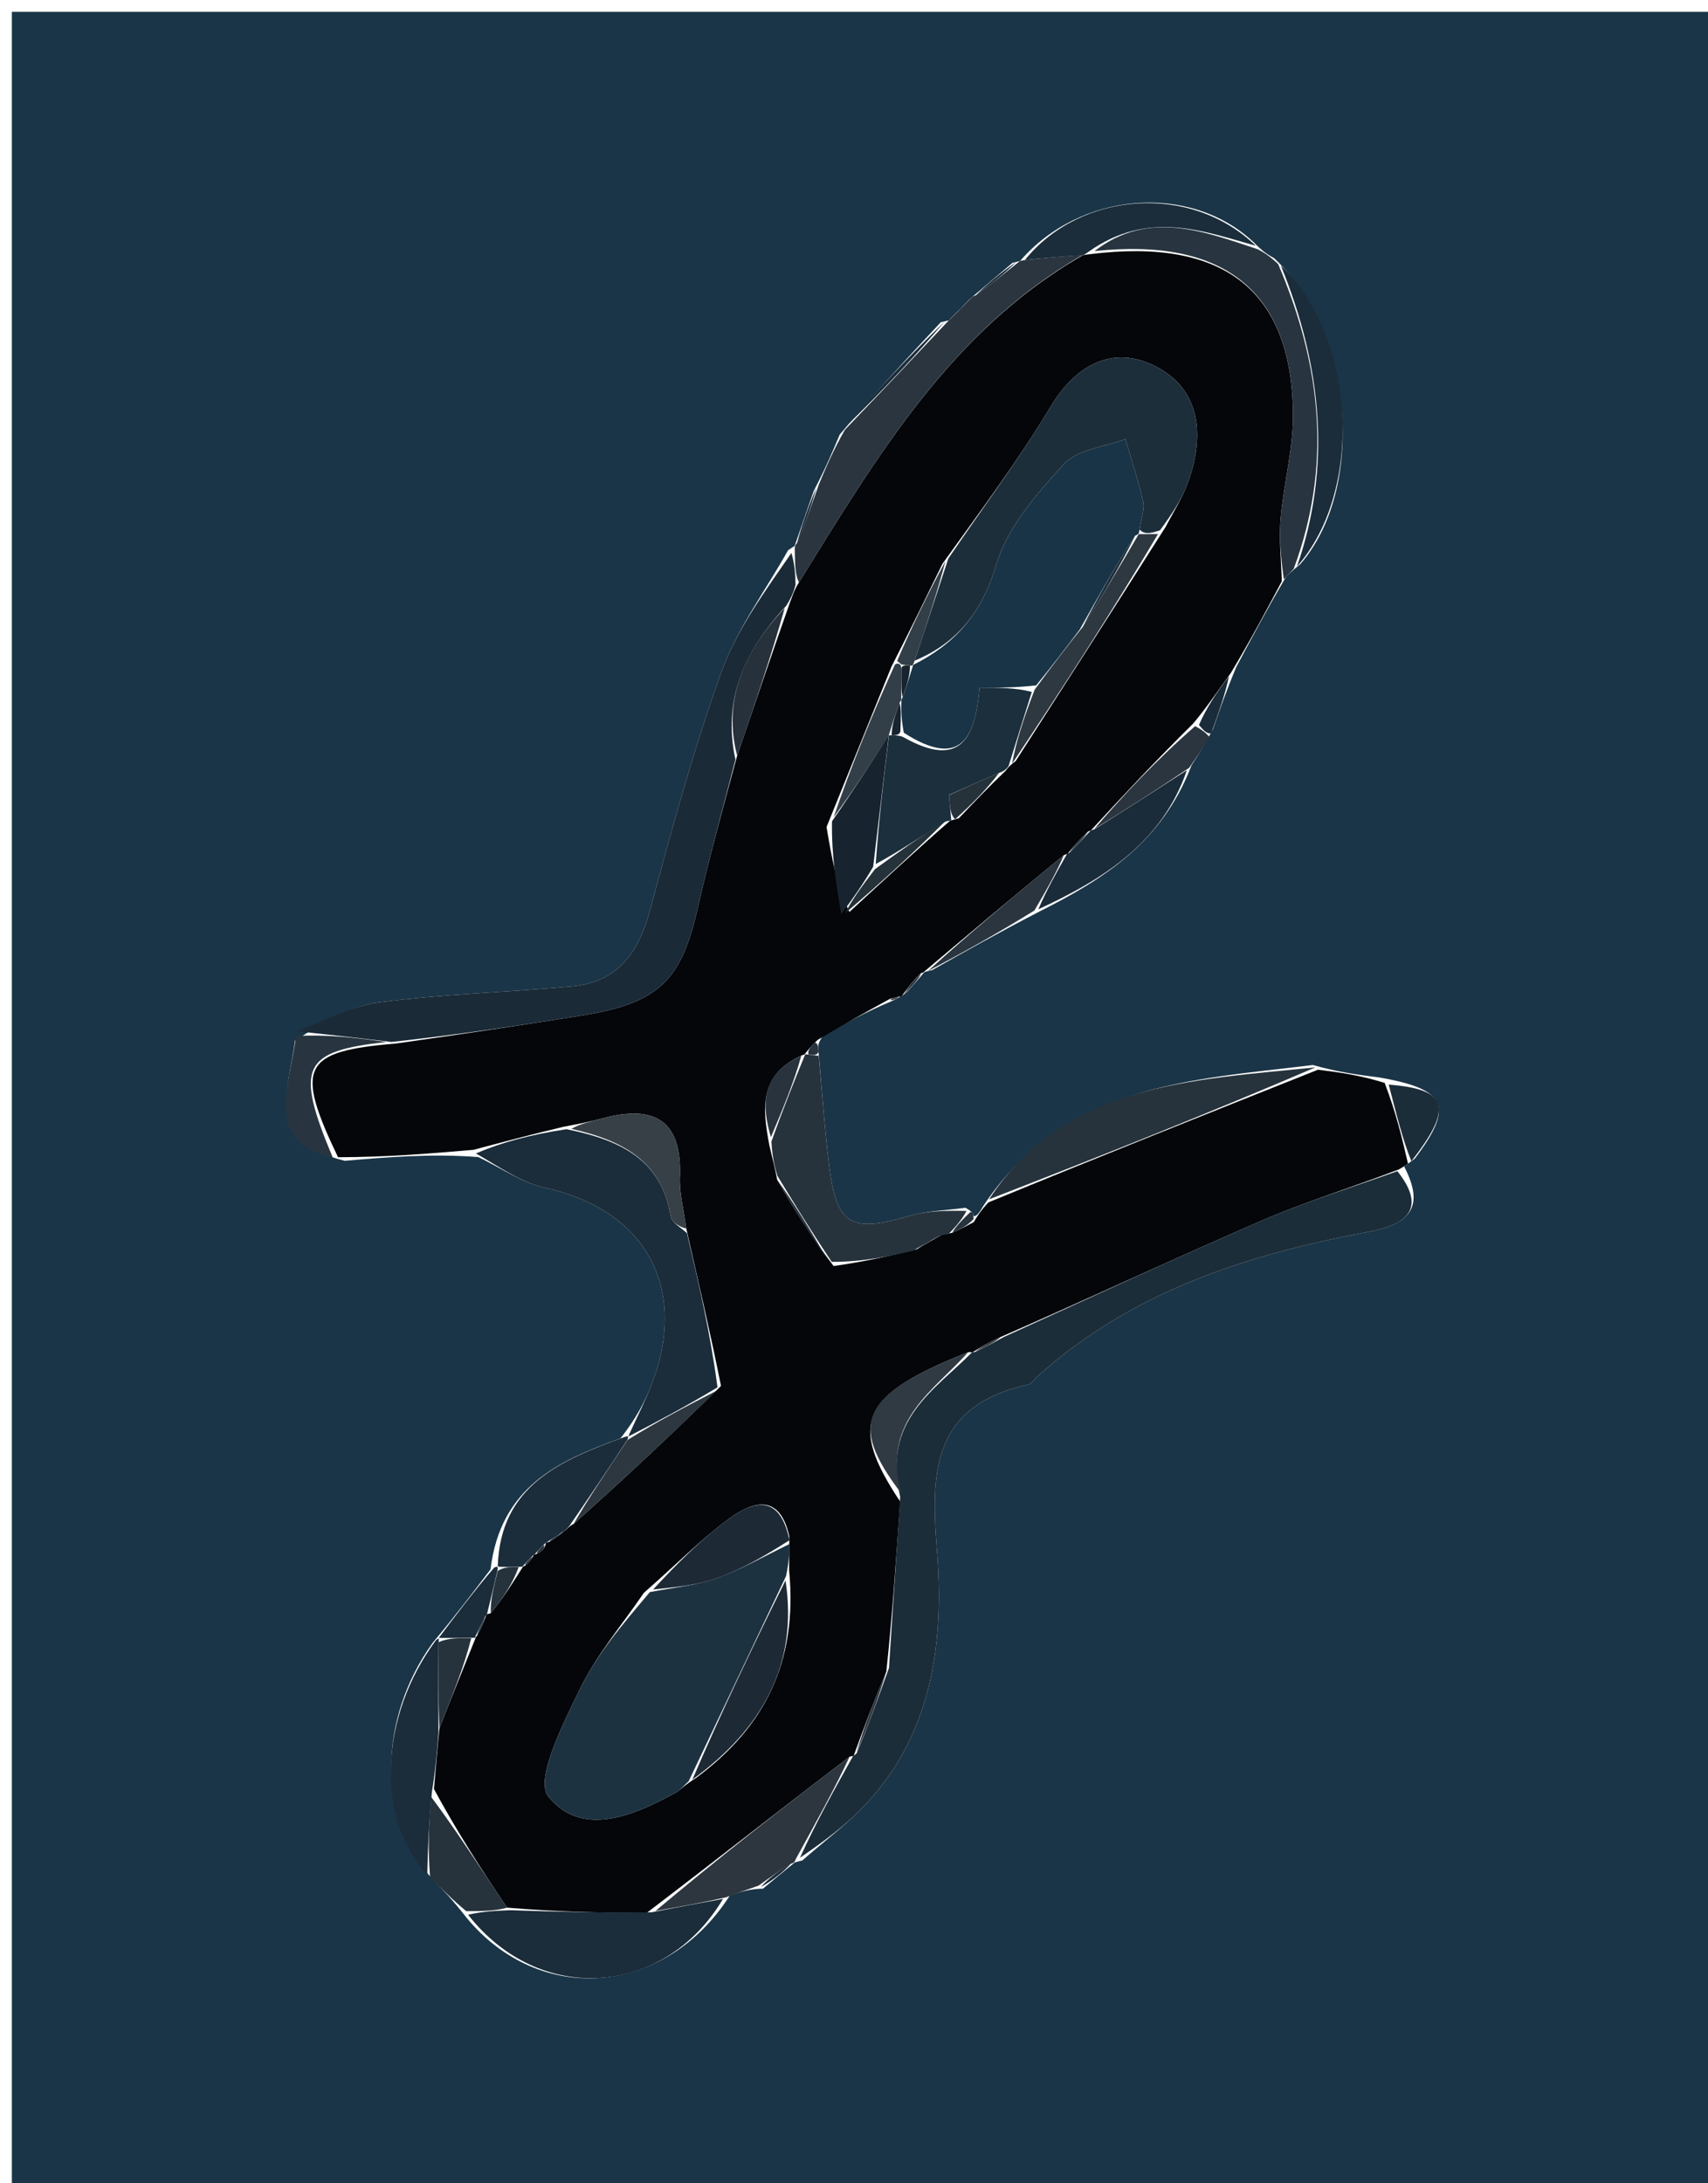 <svg version="1.1" id="Layer_1" xmlns="http://www.w3.org/2000/svg" xmlns:xlink="http://www.w3.org/1999/xlink" x="0px" y="0px"
	 width="100%" viewBox="0 0 144 184" enable-background="new 0 0 144 184" xml:space="preserve">
<path fill="#1A3547" opacity="1" stroke="none" 
	d="
M145,73 
	C145,110.667 145,147.833 145,185 
	C97,185 49,185 1,185 
	C1,123.667 1,62.333 1,1 
	C49,1 97,1 145,1 
	C145,24.833 145,48.667 145,73 
M81,26 
	C81,26 81.002,25.993 80.655,26.318 
	C80.428,26.539 80.208,26.767 80,27 
	C80,27 80.002,26.994 79.317,27.16 
	C76.55,30.115 73.784,33.069 70.792,36.632 
	C70.21,38.023 69.628,39.415 68.606,41.373 
	C68.072,42.916 67.538,44.46 67,46 
	C67,46 67.006,46.005 66.443,46.373 
	C64.531,49.786 62.125,53.022 60.814,56.653 
	C58.452,63.197 56.621,69.946 54.813,76.675 
	C53.851,80.255 52.108,82.763 48.253,83.122 
	C42.842,83.626 37.39,83.77 32.008,84.468 
	C29.625,84.777 27.37,86.067 24.862,87.713 
	C24.409,91.627 22.167,96.126 29.062,97.828 
	C32.685,97.519 36.308,97.211 40.318,97.511 
	C42.194,98.397 43.984,99.671 45.959,100.103 
	C54.324,101.932 58.022,108.408 55.02,116.454 
	C54.441,118.004 53.675,119.484 52.314,121.218 
	C47.096,123.101 42.199,125.291 41.357,132.257 
	C39.905,134.172 38.454,136.088 36.478,138.451 
	C31.914,144.775 31.714,153.34 36.495,158.382 
	C37.338,159.261 38.181,160.14 39.333,161.615 
	C45.489,169.074 56.039,168.301 61.533,159.748 
	C62.338,159.471 63.144,159.193 64.329,159.166 
	C65.209,158.434 66.09,157.701 66.986,156.978 
	C66.986,156.978 66.966,156.956 67.646,156.787 
	C69.469,155.185 71.447,153.726 73.087,151.954 
	C78.733,145.854 79.613,138.04 78.982,130.484 
	C78.402,123.547 78.905,118.415 86.692,116.685 
	C86.973,116.622 87.185,116.256 87.432,116.033 
	C95.387,108.849 105.149,105.721 115.384,103.813 
	C119.054,103.128 120.08,101.566 118.381,98.308 
	C118.381,98.308 118.707,98.068 119.273,97.653 
	C122.583,93.287 122.048,91.791 116.245,90.798 
	C114.538,90.582 112.831,90.365 110.689,89.756 
	C100.426,91.022 89.764,91.316 82.893,101.645 
	C82.627,102.096 82.361,102.546 82.064,102.487 
	C82.055,102.317 82.045,102.147 81.396,101.786 
	C79.786,102.01 78.118,102.04 76.575,102.495 
	C71.775,103.909 70.534,103.237 69.921,98.371 
	C69.529,95.253 69.318,92.113 68.982,88.353 
	C68.966,88.142 68.951,87.932 69.383,87.283 
	C71.266,86.248 73.15,85.213 75.104,84.405 
	C75.393,84.272 75.682,84.139 75.958,83.954 
	C75.958,83.954 76.009,83.969 76.451,83.618 
	C76.955,83.061 77.458,82.504 77.9,81.96 
	C77.9,81.96 77.901,81.897 78.598,81.752 
	C81.405,80.169 84.212,78.587 87.686,76.793 
	C93.029,74.1 97.981,70.999 100.453,64.506 
	C100.959,63.712 101.465,62.918 102.258,61.47 
	C102.799,59.909 103.34,58.348 104.227,56.217 
	C105.507,53.809 106.787,51.4 108.407,48.643 
	C108.631,48.41 108.853,48.174 109.623,47.548 
	C115.099,41.258 114.212,28.194 107.43,21.764 
	C106.973,21.513 106.516,21.263 105.688,20.411 
	C100.35,15.389 91.061,16.136 85.999,21.999 
	C85.999,21.999 86.001,21.988 85.359,22.156 
	C84.236,23.104 83.113,24.052 81.999,25 
	C81.999,25 82.003,24.994 81.655,25.319 
	C81.427,25.539 81.206,25.767 81,26 
z"/>
<path fill="#040609" opacity="1" stroke="none" 
	d="
M111.123,90.149 
	C112.831,90.365 114.538,90.582 116.739,91.261 
	C117.724,93.838 118.215,95.953 118.707,98.068 
	C118.707,98.068 118.381,98.308 117.948,98.55 
	C113.82,100.127 110.048,101.279 106.449,102.834 
	C99.124,106.001 91.893,109.385 84.368,112.676 
	C83.393,113.102 82.674,113.53 81.976,113.975 
	C81.999,113.992 81.981,113.939 81.616,113.961 
	C72.527,117.561 71.497,119.935 75.89,126.544 
	C75.539,131.439 75.244,136.005 74.728,140.872 
	C73.652,143.437 72.796,145.702 71.97,147.977 
	C72,147.988 71.943,147.954 71.623,148.051 
	C65.826,152.464 60.349,156.779 54.52,161.212 
	C50.45,161.215 46.733,161.1 42.755,160.771 
	C40.504,157.441 38.513,154.323 36.585,150.773 
	C36.755,148.888 36.863,147.435 37.053,145.633 
	C38.131,142.88 39.125,140.477 40.095,138.043 
	C40.071,138.013 40.008,138.059 40.227,137.857 
	C40.644,137.11 40.843,136.564 41.025,136.035 
	C41.008,136.051 41.056,136.049 41.377,135.956 
	C42.486,134.6 43.273,133.338 44.075,132.057 
	C44.091,132.04 44.044,132.032 44.282,131.952 
	C44.691,131.594 44.862,131.316 45.019,131.022 
	C45.004,131.005 45.039,131.033 45.274,130.948 
	C45.805,130.664 45.979,130.39 46.021,130.025 
	C46.009,130.011 46.032,130.028 46.33,129.935 
	C46.931,129.562 47.235,129.282 47.649,128.969 
	C47.758,128.936 48.022,128.575 48.362,128.433 
	C52.702,124.557 56.7,120.823 60.786,116.801 
	C59.888,112.318 58.903,108.125 57.858,103.532 
	C57.629,101.828 57.269,100.515 57.323,99.22 
	C57.524,94.381 55.148,93.084 50.818,94.244 
	C49.866,94.499 48.899,94.702 47.528,94.956 
	C44.722,95.624 42.326,96.263 39.93,96.902 
	C36.308,97.211 32.685,97.519 28.498,97.527 
	C24.825,89.863 25.506,88.599 33.37,87.945 
	C38.855,87.167 43.906,86.408 48.95,85.603 
	C55.532,84.553 57.445,82.686 58.844,76.467 
	C59.783,72.291 60.942,68.163 62.148,63.686 
	C63.679,59.241 65.065,55.124 66.584,50.815 
	C66.835,50.175 66.953,49.727 67.356,49.085 
	C73.977,38.423 80.203,27.86 91.302,21.507 
	C91.324,21.533 91.422,21.464 91.903,21.421 
	C103.215,20.003 108.911,24.527 109.013,34.874 
	C109.042,37.817 108.218,40.76 107.965,43.718 
	C107.816,45.46 108.022,47.233 108.067,48.992 
	C106.787,51.4 105.507,53.809 103.786,56.693 
	C102.534,58.406 101.723,59.644 100.589,60.985 
	C97.491,64.05 94.716,67.012 91.963,69.993 
	C91.985,70.011 91.993,69.955 91.723,70.081 
	C90.947,70.807 90.441,71.408 89.969,71.999 
	C90.003,71.99 89.985,71.922 89.683,72.077 
	C85.554,75.453 81.727,78.675 77.901,81.897 
	C77.901,81.897 77.9,81.96 77.635,82.02 
	C76.916,82.71 76.463,83.339 76.009,83.969 
	C76.009,83.969 75.958,83.954 75.728,84.012 
	C75.498,84.071 75.033,84.178 75.033,84.178 
	C73.15,85.213 71.266,86.248 68.937,87.639 
	C68.285,88.267 68.079,88.54 67.861,88.827 
	C67.848,88.843 67.887,88.853 67.561,88.958 
	C64.011,90.605 64.258,93.328 64.867,96.533 
	C65.118,97.632 65.326,98.356 65.526,99.43 
	C66.998,102.041 68.477,104.302 70.278,106.694 
	C72.732,106.353 74.866,105.881 77.309,105.279 
	C78.177,104.78 78.736,104.41 79.475,104.035 
	C79.654,104.031 80.006,103.964 80.285,103.891 
	C81.074,103.544 81.584,103.27 82.094,102.997 
	C82.361,102.546 82.627,102.096 83.329,101.334 
	C92.884,97.398 102.004,93.774 111.123,90.149 
M75.151,56.2 
	C73.424,60.466 71.698,64.732 69.686,69.695 
	C70.098,72.143 70.511,74.592 71.614,76.857 
	C74.428,74.26 77.242,71.662 80.094,69.173 
	C80.094,69.173 80.203,69.136 80.841,68.956 
	C82.08,67.654 83.32,66.351 84.781,64.96 
	C84.781,64.96 85.033,64.565 85.623,64.15 
	C89.733,57.767 93.843,51.384 98.295,44.367 
	C98.904,43.186 99.635,42.049 100.099,40.813 
	C101.513,37.051 101.367,33.112 97.77,31.06 
	C94.18,29.012 90.879,30.443 88.581,34.264 
	C85.933,38.667 82.85,42.809 79.462,47.508 
	C78.145,50.206 76.829,52.905 75.151,56.2 
M58.681,149.841 
	C64.34,145.65 67.296,140.212 66.526,132.296 
	C66.539,131.572 66.552,130.847 66.544,129.483 
	C65.759,125.866 63.512,126.48 61.444,128 
	C59.087,129.733 57.015,131.854 54.286,134.236 
	C52.446,136.941 50.269,139.483 48.862,142.397 
	C47.463,145.295 45.084,149.969 46.224,151.396 
	C48.994,154.864 53.363,153.068 56.954,151.086 
	C57.374,150.854 57.695,150.443 58.681,149.841 
z"/>
<path fill="#1C2D3A" opacity="1" stroke="none" 
	d="
M74.948,140.571 
	C75.244,136.005 75.539,131.439 75.893,126.137 
	C74.327,119.668 78.82,117.154 81.981,113.939 
	C81.981,113.939 81.999,113.992 82.235,113.929 
	C83.188,113.471 83.905,113.075 84.623,112.679 
	C91.893,109.385 99.124,106.001 106.449,102.834 
	C110.048,101.279 113.82,100.127 117.812,98.7 
	C120.08,101.566 119.054,103.128 115.384,103.813 
	C105.149,105.721 95.387,108.849 87.432,116.033 
	C87.185,116.256 86.973,116.622 86.692,116.685 
	C78.905,118.415 78.402,123.547 78.982,130.484 
	C79.613,138.04 78.733,145.854 73.087,151.954 
	C71.447,153.726 69.469,155.185 67.446,156.564 
	C68.812,153.545 70.377,150.75 71.943,147.954 
	C71.943,147.954 72,147.988 72.233,147.744 
	C73.293,145.191 74.12,142.881 74.948,140.571 
z"/>
<path fill="#1A2A37" opacity="1" stroke="none" 
	d="
M62.003,64.014 
	C60.942,68.163 59.783,72.291 58.844,76.467 
	C57.445,82.686 55.532,84.553 48.95,85.603 
	C43.906,86.408 38.855,87.167 33.007,87.814 
	C29.824,87.424 27.44,87.168 25.056,86.912 
	C27.37,86.067 29.625,84.777 32.008,84.468 
	C37.39,83.77 42.842,83.626 48.253,83.122 
	C52.108,82.763 53.851,80.255 54.813,76.675 
	C56.621,69.946 58.452,63.197 60.814,56.653 
	C62.125,53.022 64.531,49.786 66.724,46.598 
	C67.027,47.642 67.049,48.461 67.071,49.279 
	C66.953,49.727 66.835,50.175 66.293,51.044 
	C62.596,55.036 60.946,59.108 62.003,64.014 
z"/>
<path fill="#1B2C3A" opacity="1" stroke="none" 
	d="
M40.124,97.206 
	C42.326,96.263 44.722,95.624 47.76,95.164 
	C52.544,96.119 55.784,97.872 56.55,102.531 
	C56.636,103.059 57.444,103.467 57.917,103.931 
	C58.903,108.125 59.888,112.318 60.491,116.921 
	C57.755,118.569 55.401,119.808 53.034,121.035 
	C53.021,121.022 52.995,120.996 52.995,120.996 
	C53.675,119.484 54.441,118.004 55.02,116.454 
	C58.022,108.408 54.324,101.932 45.959,100.103 
	C43.984,99.671 42.194,98.397 40.124,97.206 
z"/>
<path fill="#26333D" opacity="1" stroke="none" 
	d="
M110.906,89.953 
	C102.004,93.774 92.884,97.398 83.388,101.075 
	C89.764,91.316 100.426,91.022 110.906,89.953 
z"/>
<path fill="#1B2C3A" opacity="1" stroke="none" 
	d="
M43.015,160.985 
	C46.733,161.1 50.45,161.215 54.911,161.165 
	C57.422,160.676 59.189,160.353 60.956,160.031 
	C56.039,168.301 45.489,169.074 39.465,161.365 
	C40.736,161.071 41.876,161.028 43.015,160.985 
z"/>
<path fill="#283540" opacity="1" stroke="none" 
	d="
M108.237,48.818 
	C108.022,47.233 107.816,45.46 107.965,43.718 
	C108.218,40.76 109.042,37.817 109.013,34.874 
	C108.911,24.527 103.215,20.003 92.275,21.162 
	C96.813,17.667 101.435,19.474 106.059,21.012 
	C106.516,21.263 106.973,21.513 107.76,22.254 
	C111.501,31.021 112.243,39.401 109.072,47.934 
	C108.853,48.174 108.631,48.41 108.237,48.818 
z"/>
<path fill="#2A353F" opacity="1" stroke="none" 
	d="
M67.356,49.085 
	C67.049,48.461 67.027,47.642 67.006,46.414 
	C67.006,46.005 67,46 67.193,45.771 
	C67.939,43.963 68.492,42.385 69.045,40.806 
	C69.628,39.415 70.21,38.023 71.23,36.222 
	C74.447,32.873 77.224,29.934 80.002,26.994 
	C80.002,26.994 80,27 80.172,26.839 
	C80.57,26.457 80.79,26.229 81.002,25.993 
	C81.002,25.993 81,26 81.171,25.839 
	C81.57,25.458 81.79,25.23 82.003,24.994 
	C82.003,24.994 81.999,25 82.288,24.875 
	C83.718,23.83 84.859,22.909 86.001,21.988 
	C86.001,21.988 85.999,21.999 86.411,21.915 
	C88.31,21.715 89.795,21.598 91.28,21.481 
	C80.203,27.86 73.977,38.423 67.356,49.085 
z"/>
<path fill="#26333D" opacity="1" stroke="none" 
	d="
M76.999,105.408 
	C74.866,105.881 72.732,106.353 70.126,106.344 
	C68.28,103.601 66.907,101.341 65.533,99.08 
	C65.326,98.356 65.118,97.632 65.038,96.211 
	C66.073,93.294 66.98,91.074 67.887,88.853 
	C67.887,88.853 67.848,88.843 68.149,88.874 
	C68.641,88.931 68.833,88.957 69.025,88.983 
	C69.318,92.113 69.529,95.253 69.921,98.371 
	C70.534,103.237 71.775,103.909 76.575,102.495 
	C78.118,102.04 79.786,102.01 81.486,102.053 
	C81.052,102.868 80.529,103.416 80.006,103.964 
	C80.006,103.964 79.654,104.031 79.171,104.182 
	C78.125,104.692 77.562,105.05 76.999,105.408 
z"/>
<path fill="#1B2D3B" opacity="1" stroke="none" 
	d="
M109.347,47.741 
	C112.243,39.401 111.501,31.021 107.989,22.377 
	C114.212,28.194 115.099,41.258 109.347,47.741 
z"/>
<path fill="#1B2C3A" opacity="1" stroke="none" 
	d="
M36.97,145.982 
	C36.863,147.435 36.755,148.888 36.417,151.007 
	C36.131,153.783 36.076,155.893 36.021,158.003 
	C31.714,153.34 31.914,144.775 36.749,138.236 
	C37.019,138.021 37.036,138.039 36.972,138.393 
	C36.928,141.159 36.949,143.571 36.97,145.982 
z"/>
<path fill="#1B2C3A" opacity="1" stroke="none" 
	d="
M48.022,128.575 
	C48.022,128.575 47.758,128.936 47.392,129.133 
	C46.694,129.563 46.363,129.795 46.032,130.028 
	C46.032,130.028 46.009,130.011 45.846,130.181 
	C45.456,130.566 45.241,130.794 45.039,131.033 
	C45.039,131.033 45.004,131.005 44.845,131.178 
	C44.459,131.566 44.245,131.793 44.044,132.032 
	C44.044,132.032 44.091,132.04 43.74,132.05 
	C42.943,132.061 42.497,132.061 42.03,132.039 
	C42.009,132.016 41.967,131.971 41.967,131.971 
	C42.199,125.291 47.096,123.101 52.654,121.107 
	C52.995,120.996 53.021,121.022 52.892,121.34 
	C51.182,123.964 49.602,126.27 48.022,128.575 
z"/>
<path fill="#1B2D3B" opacity="1" stroke="none" 
	d="
M91.302,21.507 
	C89.795,21.598 88.31,21.715 86.406,21.914 
	C91.061,16.136 100.35,15.389 105.873,20.712 
	C101.435,19.474 96.813,17.667 91.794,21.205 
	C91.422,21.464 91.324,21.533 91.302,21.507 
z"/>
<path fill="#2D363F" opacity="1" stroke="none" 
	d="
M61.244,159.889 
	C59.189,160.353 57.422,160.676 55.264,161.046 
	C60.349,156.779 65.826,152.464 71.623,148.051 
	C70.377,150.75 68.812,153.545 67.106,156.648 
	C66.966,156.956 66.986,156.978 66.688,157.07 
	C65.577,157.747 64.763,158.332 63.95,158.916 
	C63.144,159.193 62.338,159.471 61.244,159.889 
z"/>
<path fill="#1A2B39" opacity="1" stroke="none" 
	d="
M100.065,64.911 
	C97.981,70.999 93.029,74.1 87.541,76.631 
	C88.258,74.954 89.122,73.438 89.985,71.922 
	C89.985,71.922 90.003,71.99 90.205,71.826 
	C90.936,71.092 91.465,70.524 91.993,69.955 
	C91.993,69.955 91.985,70.011 92.284,69.876 
	C95.077,68.131 97.571,66.521 100.065,64.911 
z"/>
<path fill="#2A353F" opacity="1" stroke="none" 
	d="
M89.683,72.077 
	C89.122,73.438 88.258,74.954 87.207,76.737 
	C84.212,78.587 81.405,80.169 78.249,81.824 
	C81.727,78.675 85.554,75.453 89.683,72.077 
z"/>
<path fill="#283540" opacity="1" stroke="none" 
	d="
M24.959,87.312 
	C27.44,87.168 29.824,87.424 32.571,87.812 
	C25.506,88.599 24.825,89.863 28.064,97.575 
	C22.167,96.126 24.409,91.627 24.959,87.312 
z"/>
<path fill="#2A353F" opacity="1" stroke="none" 
	d="
M100.259,64.709 
	C97.571,66.521 95.077,68.131 92.262,69.858 
	C94.716,67.012 97.491,64.05 100.76,61.197 
	C101.493,61.579 101.732,61.851 101.971,62.123 
	C101.465,62.918 100.959,63.712 100.259,64.709 
z"/>
<path fill="#26333D" opacity="1" stroke="none" 
	d="
M36.258,158.193 
	C36.076,155.893 36.131,153.783 36.354,151.439 
	C38.513,154.323 40.504,157.441 42.755,160.771 
	C41.876,161.028 40.736,161.071 39.31,161.066 
	C38.181,160.14 37.338,159.261 36.258,158.193 
z"/>
<path fill="#1B2D3B" opacity="1" stroke="none" 
	d="
M79.659,27.077 
	C77.224,29.934 74.447,32.873 71.343,35.918 
	C73.784,33.069 76.55,30.115 79.659,27.077 
z"/>
<path fill="#1C2D3A" opacity="1" stroke="none" 
	d="
M118.99,97.86 
	C118.215,95.953 117.724,93.838 117.079,91.407 
	C122.048,91.791 122.583,93.287 118.99,97.86 
z"/>
<path fill="#1B2C3A" opacity="1" stroke="none" 
	d="
M37.011,138.012 
	C38.454,136.088 39.905,134.172 41.662,132.114 
	C41.967,131.971 42.009,132.016 41.939,132.367 
	C41.598,133.829 41.327,134.939 41.056,136.049 
	C41.056,136.049 41.008,136.051 40.882,136.282 
	C40.506,137.029 40.257,137.544 40.008,138.059 
	C40.008,138.059 40.071,138.013 39.708,138.029 
	C38.576,138.042 37.806,138.041 37.036,138.039 
	C37.036,138.039 37.019,138.021 37.011,138.012 
z"/>
<path fill="#1C2D3A" opacity="1" stroke="none" 
	d="
M64.139,159.041 
	C64.763,158.332 65.577,157.747 66.68,157.065 
	C66.09,157.701 65.209,158.434 64.139,159.041 
z"/>
<path fill="#1A2B39" opacity="1" stroke="none" 
	d="
M102.115,61.797 
	C101.732,61.851 101.493,61.579 101.083,61.095 
	C101.723,59.644 102.534,58.406 103.613,56.978 
	C103.34,58.348 102.799,59.909 102.115,61.797 
z"/>
<path fill="#1A2A37" opacity="1" stroke="none" 
	d="
M68.826,41.09 
	C68.492,42.385 67.939,43.963 67.195,45.772 
	C67.538,44.46 68.072,42.916 68.826,41.09 
z"/>
<path fill="#1B2D3B" opacity="1" stroke="none" 
	d="
M85.68,22.072 
	C84.859,22.909 83.718,23.83 82.283,24.875 
	C83.113,24.052 84.236,23.104 85.68,22.072 
z"/>
<path fill="#28333D" opacity="1" stroke="none" 
	d="
M80.285,103.891 
	C80.529,103.416 81.052,102.868 81.805,102.149 
	C82.045,102.147 82.055,102.317 82.079,102.742 
	C81.584,103.27 81.074,103.544 80.285,103.891 
z"/>
<path fill="#2A353F" opacity="1" stroke="none" 
	d="
M76.23,83.794 
	C76.463,83.339 76.916,82.71 77.666,82.013 
	C77.458,82.504 76.955,83.061 76.23,83.794 
z"/>
<path fill="#2A353F" opacity="1" stroke="none" 
	d="
M75.068,84.291 
	C75.033,84.178 75.498,84.071 75.734,84.039 
	C75.682,84.139 75.393,84.272 75.068,84.291 
z"/>
<path fill="#1B2D3B" opacity="1" stroke="none" 
	d="
M80.829,26.156 
	C80.79,26.229 80.57,26.457 80.17,26.84 
	C80.208,26.767 80.428,26.539 80.829,26.156 
z"/>
<path fill="#1B2D3B" opacity="1" stroke="none" 
	d="
M81.829,25.156 
	C81.79,25.23 81.57,25.458 81.167,25.84 
	C81.206,25.767 81.427,25.539 81.829,25.156 
z"/>
<path fill="#28333D" opacity="1" stroke="none" 
	d="
M69.004,88.668 
	C68.833,88.957 68.641,88.931 68.162,88.858 
	C68.079,88.54 68.285,88.267 68.713,87.859 
	C68.951,87.932 68.966,88.142 69.004,88.668 
z"/>
<path fill="#1D3241" opacity="1" stroke="none" 
	d="
M66.564,130.123 
	C66.552,130.847 66.539,131.572 66.27,132.83 
	C63.363,138.948 60.713,144.531 58.062,150.115 
	C57.695,150.443 57.374,150.854 56.954,151.086 
	C53.363,153.068 48.994,154.864 46.224,151.396 
	C45.084,149.969 47.463,145.295 48.862,142.397 
	C50.269,139.483 52.446,136.941 54.793,134.173 
	C57.049,133.748 58.869,133.58 60.528,132.973 
	C62.609,132.211 64.558,131.089 66.564,130.123 
z"/>
<path fill="#1D2E3B" opacity="1" stroke="none" 
	d="
M79.955,47.065 
	C82.85,42.809 85.933,38.667 88.581,34.264 
	C90.879,30.443 94.18,29.012 97.77,31.06 
	C101.367,33.112 101.513,37.051 100.099,40.813 
	C99.635,42.049 98.904,43.186 97.803,44.689 
	C96.881,45.012 96.452,45.013 96.073,44.628 
	C96.222,43.588 96.519,42.888 96.382,42.288 
	C95.974,40.506 95.396,38.764 94.884,37.007 
	C93.118,37.675 90.833,37.868 89.695,39.111 
	C87.394,41.626 84.907,44.472 83.98,47.618 
	C82.776,51.707 80.558,54.247 77.11,55.68 
	C78.141,52.585 79.048,49.825 79.955,47.065 
z"/>
<path fill="#1B2F3D" opacity="1" stroke="none" 
	d="
M85.033,64.565 
	C85.033,64.565 84.781,64.96 84.324,65.102 
	C82.583,65.832 81.299,66.419 80.002,66.993 
	C79.989,66.978 80.007,67.015 80.035,67.369 
	C80.11,68.193 80.157,68.665 80.203,69.136 
	C80.203,69.136 80.094,69.173 79.753,69.22 
	C77.604,70.517 75.796,71.767 73.832,72.817 
	C74.095,69.06 74.515,65.504 74.948,61.968 
	C74.961,61.988 74.931,61.969 75.171,61.969 
	C75.411,61.969 75.89,61.972 76.174,62.131 
	C81.096,64.896 82.234,62.041 82.586,57.956 
	C84.213,57.956 85.663,57.956 86.99,58.314 
	C86.256,60.635 85.645,62.6 85.033,64.565 
z"/>
<path fill="#2E3841" opacity="1" stroke="none" 
	d="
M85.328,64.358 
	C85.645,62.6 86.256,60.635 87.233,58.119 
	C88.743,56.064 89.886,54.561 91.28,52.842 
	C93.023,50.089 94.515,47.553 96.006,45.012 
	C96.006,45.006 96.023,45.014 96.023,45.014 
	C96.452,45.013 96.881,45.012 97.632,45.006 
	C93.843,51.384 89.733,57.767 85.328,64.358 
z"/>
<path fill="#1D2A36" opacity="1" stroke="none" 
	d="
M58.372,149.978 
	C60.713,144.531 63.363,138.948 66.227,133.19 
	C67.296,140.212 64.34,145.65 58.372,149.978 
z"/>
<path fill="#1D2A36" opacity="1" stroke="none" 
	d="
M66.554,129.803 
	C64.558,131.089 62.609,132.211 60.528,132.973 
	C58.869,133.58 57.049,133.748 55.059,133.959 
	C57.015,131.854 59.087,129.733 61.444,128 
	C63.512,126.48 65.759,125.866 66.554,129.803 
z"/>
<path fill="#374046" opacity="1" stroke="none" 
	d="
M57.858,103.532 
	C57.444,103.467 56.636,103.059 56.55,102.531 
	C55.784,97.872 52.544,96.119 48.171,95.136 
	C48.899,94.702 49.866,94.499 50.818,94.244 
	C55.148,93.084 57.524,94.381 57.323,99.22 
	C57.269,100.515 57.629,101.828 57.858,103.532 
z"/>
<path fill="#17242F" opacity="1" stroke="none" 
	d="
M74.934,61.947 
	C74.515,65.504 74.095,69.06 73.615,73.047 
	C72.677,74.665 71.8,75.853 70.924,77.04 
	C70.511,74.592 70.098,72.143 70.143,69.22 
	C72.045,66.479 73.49,64.213 74.934,61.947 
z"/>
<path fill="#2D3740" opacity="1" stroke="none" 
	d="
M48.362,128.433 
	C49.602,126.27 51.182,123.964 52.904,121.353 
	C55.401,119.808 57.755,118.569 60.403,117.21 
	C56.7,120.823 52.702,124.557 48.362,128.433 
z"/>
<path fill="#303A43" opacity="1" stroke="none" 
	d="
M81.616,113.961 
	C78.82,117.154 74.327,119.668 75.949,125.808 
	C71.497,119.935 72.527,117.561 81.616,113.961 
z"/>
<path fill="#27313B" opacity="1" stroke="none" 
	d="
M62.148,63.686 
	C60.946,59.108 62.596,55.036 66.161,51.236 
	C65.065,55.124 63.679,59.241 62.148,63.686 
z"/>
<path fill="#26323A" opacity="1" stroke="none" 
	d="
M71.269,76.949 
	C71.8,75.853 72.677,74.665 73.771,73.247 
	C75.796,71.767 77.604,70.517 79.734,69.165 
	C77.242,71.662 74.428,74.26 71.269,76.949 
z"/>
<path fill="#333F48" opacity="1" stroke="none" 
	d="
M74.948,61.968 
	C73.49,64.213 72.045,66.479 70.286,68.872 
	C71.698,64.732 73.424,60.466 75.454,56.002 
	C75.757,55.803 76,56 76.002,56.38 
	C75.993,57.52 75.98,58.28 75.981,59.019 
	C75.994,58.997 75.996,58.947 75.842,59.23 
	C75.436,60.332 75.184,61.15 74.931,61.969 
	C74.931,61.969 74.961,61.988 74.948,61.968 
z"/>
<path fill="#26333D" opacity="1" stroke="none" 
	d="
M36.972,138.393 
	C37.806,138.041 38.576,138.042 39.733,138.058 
	C39.125,140.477 38.131,142.88 37.053,145.633 
	C36.949,143.571 36.928,141.159 36.972,138.393 
z"/>
<path fill="#28333D" opacity="1" stroke="none" 
	d="
M65.526,99.43 
	C66.907,101.341 68.28,103.601 69.805,106.212 
	C68.477,104.302 66.998,102.041 65.526,99.43 
z"/>
<path fill="#333F48" opacity="1" stroke="none" 
	d="
M79.709,47.286 
	C79.048,49.825 78.141,52.585 77.102,55.706 
	C76.97,56.066 76.964,56.121 76.722,56.094 
	C76.481,56.067 76,56 76,56 
	C76,56 75.757,55.803 75.635,55.703 
	C76.829,52.905 78.145,50.206 79.709,47.286 
z"/>
<path fill="#28333D" opacity="1" stroke="none" 
	d="
M67.561,88.958 
	C66.98,91.074 66.073,93.294 64.994,95.836 
	C64.258,93.328 64.011,90.605 67.561,88.958 
z"/>
<path fill="#2D363F" opacity="1" stroke="none" 
	d="
M74.728,140.872 
	C74.12,142.881 73.293,145.191 72.202,147.733 
	C72.796,145.702 73.652,143.437 74.728,140.872 
z"/>
<path fill="#26323A" opacity="1" stroke="none" 
	d="
M80.522,69.046 
	C80.157,68.665 80.11,68.193 80.032,67.361 
	C80.001,67.001 80.015,67.007 80.015,67.007 
	C81.299,66.419 82.583,65.832 84.213,65.146 
	C83.32,66.351 82.08,67.654 80.522,69.046 
z"/>
<path fill="#26333D" opacity="1" stroke="none" 
	d="
M41.377,135.956 
	C41.327,134.939 41.598,133.829 41.96,132.39 
	C42.497,132.061 42.943,132.061 43.725,132.068 
	C43.273,133.338 42.486,134.6 41.377,135.956 
z"/>
<path fill="#303A43" opacity="1" stroke="none" 
	d="
M84.368,112.676 
	C83.905,113.075 83.188,113.471 82.212,113.912 
	C82.674,113.53 83.393,113.102 84.368,112.676 
z"/>
<path fill="#2A353F" opacity="1" stroke="none" 
	d="
M91.723,70.081 
	C91.465,70.524 90.936,71.092 90.171,71.834 
	C90.441,71.408 90.947,70.807 91.723,70.081 
z"/>
<path fill="#28333D" opacity="1" stroke="none" 
	d="
M77.309,105.279 
	C77.562,105.05 78.125,104.692 78.992,104.187 
	C78.736,104.41 78.177,104.78 77.309,105.279 
z"/>
<path fill="#26333D" opacity="1" stroke="none" 
	d="
M40.227,137.857 
	C40.257,137.544 40.506,137.029 40.899,136.266 
	C40.843,136.564 40.644,137.11 40.227,137.857 
z"/>
<path fill="#26333D" opacity="1" stroke="none" 
	d="
M46.33,129.935 
	C46.363,129.795 46.694,129.563 47.282,129.166 
	C47.235,129.282 46.931,129.562 46.33,129.935 
z"/>
<path fill="#26333D" opacity="1" stroke="none" 
	d="
M45.274,130.948 
	C45.241,130.794 45.456,130.566 45.858,130.195 
	C45.979,130.39 45.805,130.664 45.274,130.948 
z"/>
<path fill="#26333D" opacity="1" stroke="none" 
	d="
M44.282,131.952 
	C44.245,131.793 44.459,131.566 44.86,131.195 
	C44.862,131.316 44.691,131.594 44.282,131.952 
z"/>
<path fill="#193446" opacity="1" stroke="none" 
	d="
M91.029,53.058 
	C89.886,54.561 88.743,56.064 87.357,57.762 
	C85.663,57.956 84.213,57.956 82.586,57.956 
	C82.234,62.041 81.096,64.896 76.198,61.754 
	C75.957,60.461 75.976,59.704 75.996,58.947 
	C75.996,58.947 75.994,58.997 76.113,58.735 
	C76.476,57.689 76.72,56.905 76.964,56.121 
	C76.964,56.121 76.97,56.066 76.978,56.04 
	C80.558,54.247 82.776,51.707 83.98,47.618 
	C84.907,44.472 87.394,41.626 89.695,39.111 
	C90.833,37.868 93.118,37.675 94.884,37.007 
	C95.396,38.764 95.974,40.506 96.382,42.288 
	C96.519,42.888 96.222,43.588 96.073,44.628 
	C96.023,45.014 96.006,45.006 95.696,45.154 
	C93.934,47.888 92.481,50.473 91.029,53.058 
z"/>
<path fill="#17242F" opacity="1" stroke="none" 
	d="
M75.842,59.23 
	C75.976,59.704 75.957,60.461 75.913,61.595 
	C75.89,61.972 75.411,61.969 75.171,61.969 
	C75.184,61.15 75.436,60.332 75.842,59.23 
z"/>
<path fill="#193446" opacity="1" stroke="none" 
	d="
M80.004,67.008 
	C80.007,67.015 79.989,66.978 80.002,66.993 
	C80.015,67.007 80.001,67.001 80.004,67.008 
z"/>
<path fill="#1D2E3B" opacity="1" stroke="none" 
	d="
M91.28,52.842 
	C92.481,50.473 93.934,47.888 95.696,45.16 
	C94.515,47.553 93.023,50.089 91.28,52.842 
z"/>
<path fill="#17242F" opacity="1" stroke="none" 
	d="
M76.722,56.094 
	C76.72,56.905 76.476,57.689 76.1,58.757 
	C75.98,58.28 75.993,57.52 76.002,56.38 
	C76,56 76.481,56.067 76.722,56.094 
z"/>
</svg>